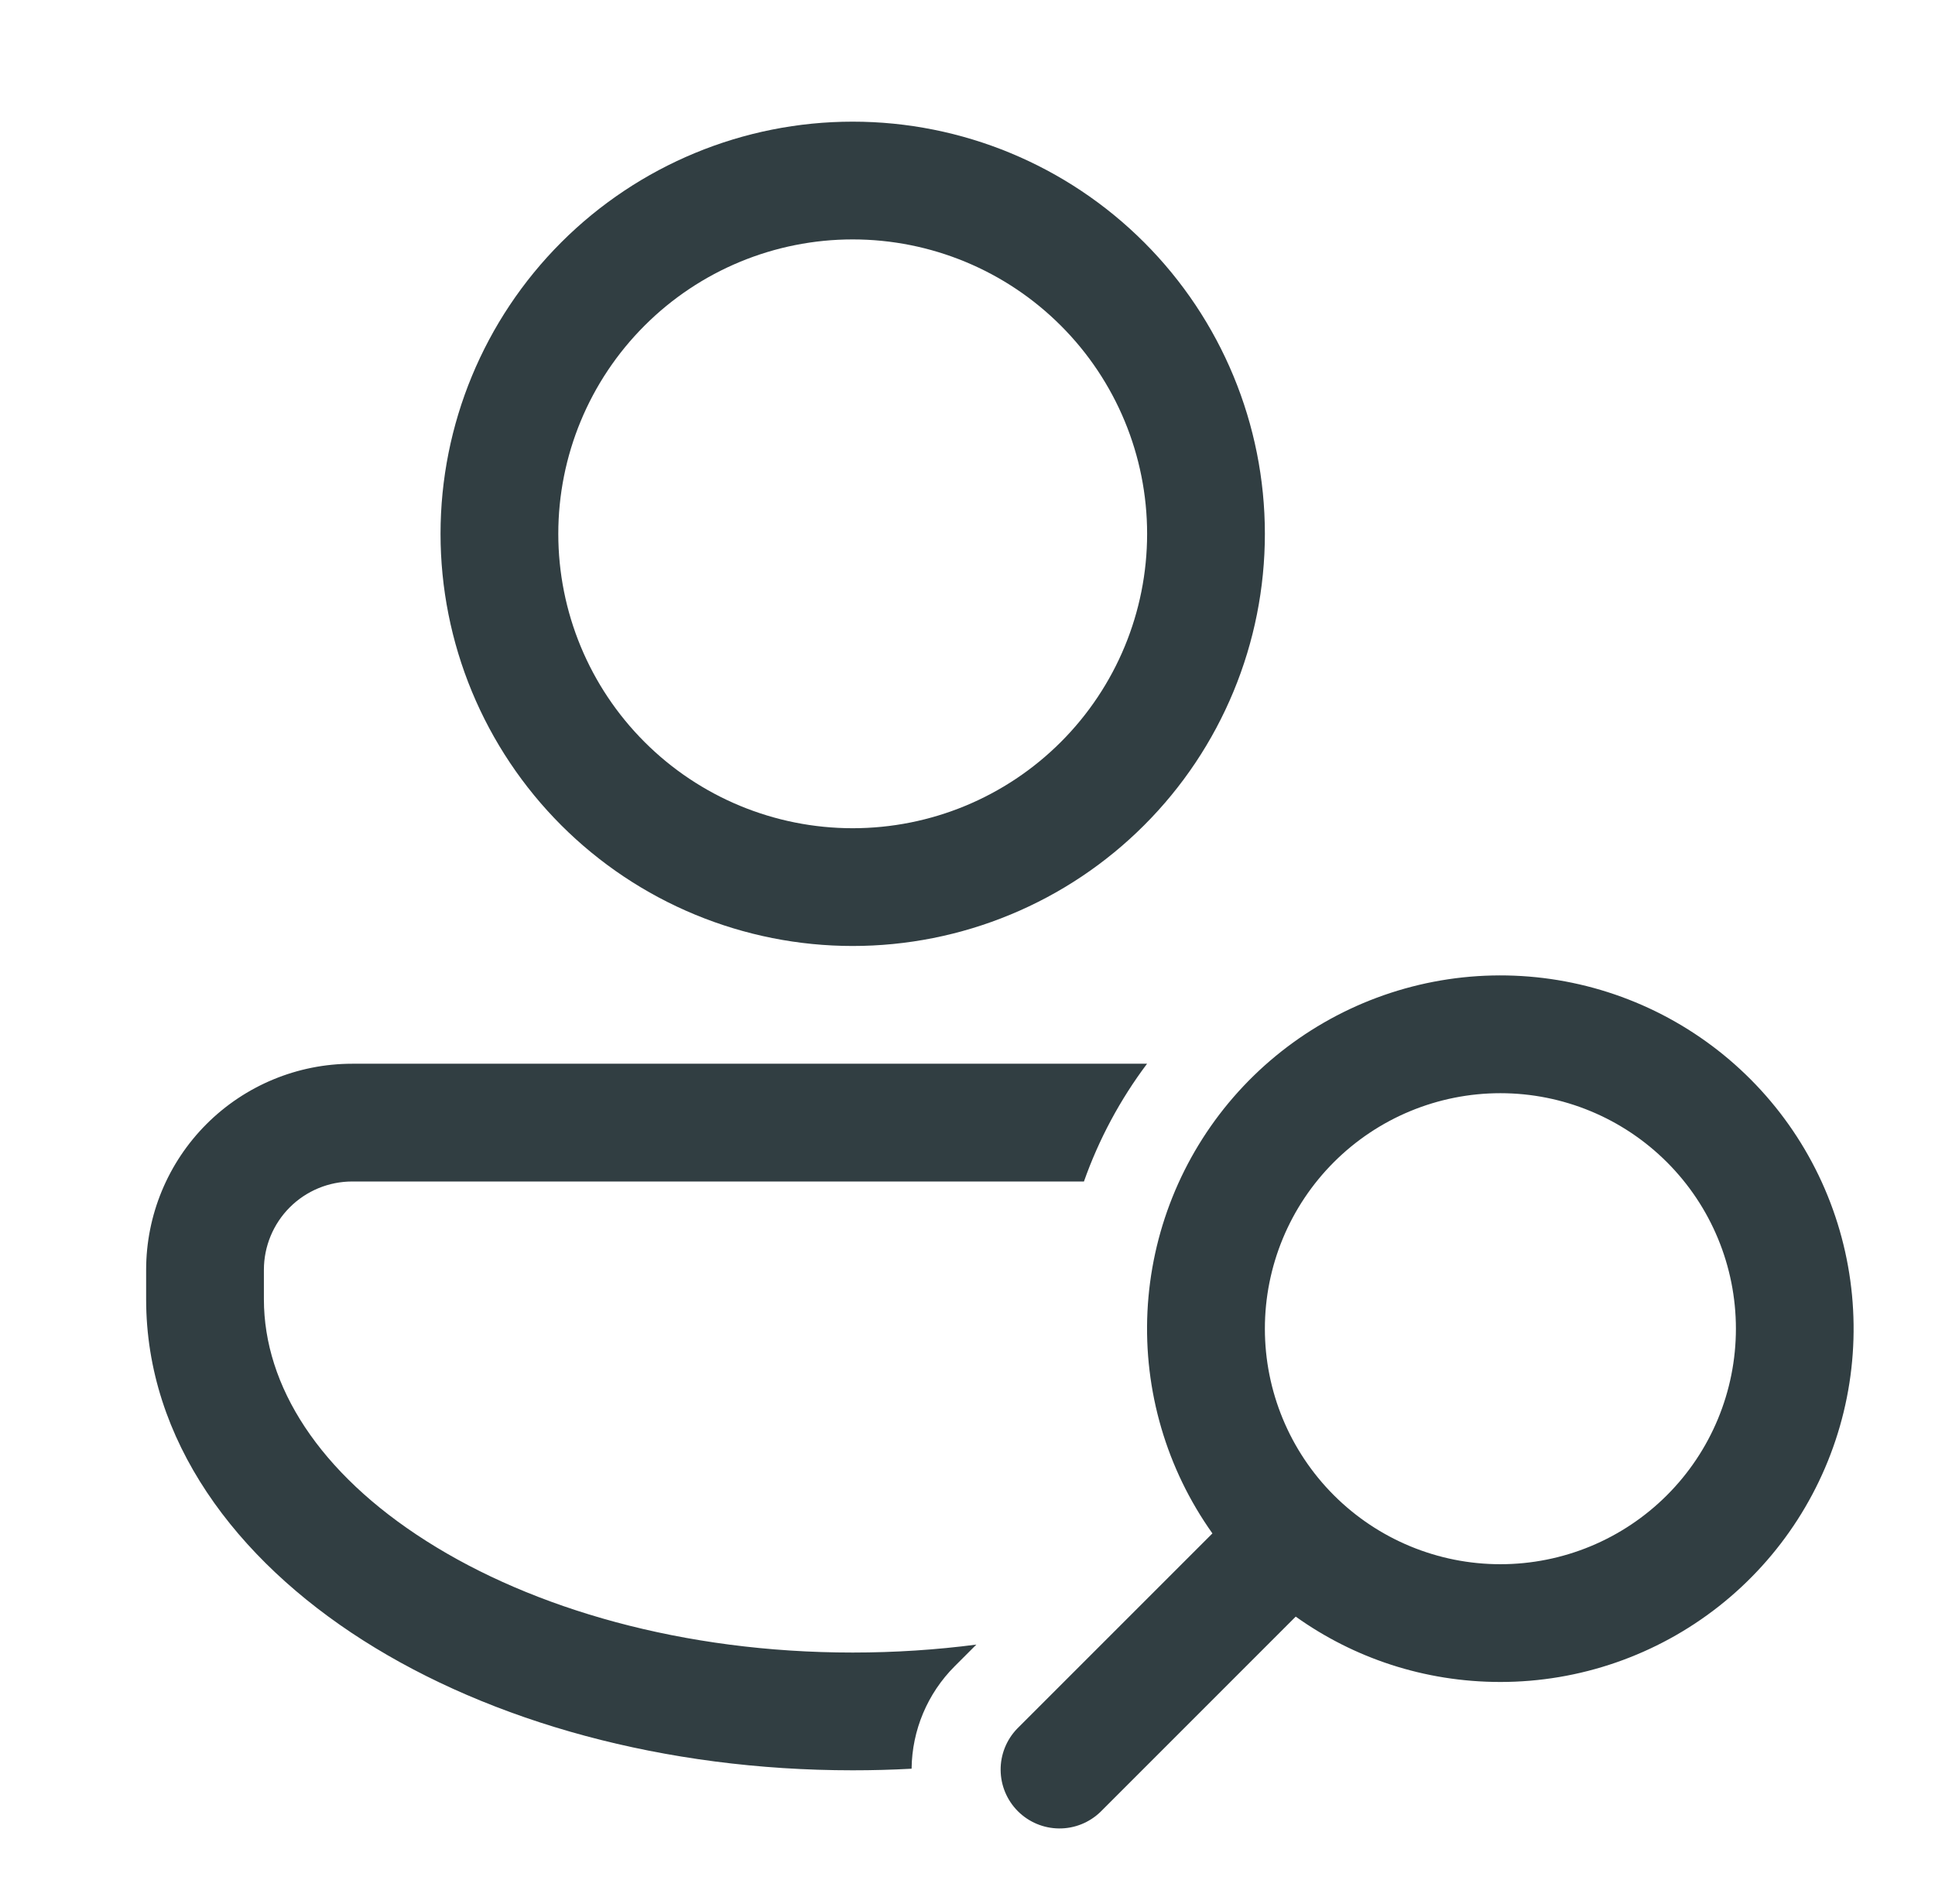 <svg width="63" height="62" viewBox="0 0 63 62" fill="none" xmlns="http://www.w3.org/2000/svg">
<g id="fluent:person-search-32-regular">
<path id="Vector" d="M14.343 17.38C14.343 19.143 14.69 20.888 15.364 22.516C16.039 24.144 17.027 25.623 18.273 26.869C19.52 28.116 20.999 29.104 22.627 29.778C24.255 30.453 26 30.8 27.762 30.8C29.525 30.8 31.27 30.453 32.898 29.778C34.526 29.104 36.005 28.116 37.251 26.869C38.498 25.623 39.486 24.144 40.16 22.516C40.835 20.888 41.182 19.143 41.182 17.38C41.182 13.821 39.768 10.408 37.251 7.891C34.735 5.375 31.322 3.961 27.762 3.961C24.203 3.961 20.79 5.375 18.273 7.891C15.757 10.408 14.343 13.821 14.343 17.38ZM18.177 17.38C18.177 14.838 19.187 12.4 20.985 10.603C22.782 8.805 25.22 7.795 27.762 7.795C30.305 7.795 32.743 8.805 34.54 10.603C36.338 12.4 37.348 14.838 37.348 17.38C37.348 19.923 36.338 22.361 34.54 24.158C32.743 25.956 30.305 26.966 27.762 26.966C25.22 26.966 22.782 25.956 20.985 24.158C19.187 22.361 18.177 19.923 18.177 17.38ZM27.762 57.639C28.408 57.639 29.047 57.622 29.68 57.587C29.693 56.334 30.197 55.137 31.083 54.251L31.788 53.546C30.494 53.715 29.146 53.805 27.762 53.805C22.247 53.805 17.345 52.378 13.881 50.174C10.392 47.958 8.592 45.124 8.592 42.302V41.344C8.592 40.581 8.895 39.85 9.434 39.31C9.973 38.771 10.705 38.468 11.467 38.468H35.291C35.777 37.093 36.47 35.8 37.346 34.634H11.467C9.688 34.634 7.981 35.341 6.723 36.599C5.465 37.858 4.758 39.564 4.758 41.344V42.302C4.758 46.89 7.677 50.77 11.822 53.408C15.99 56.061 21.632 57.639 27.762 57.639ZM48.85 54.763C46.366 54.763 44.065 53.977 42.186 52.635L35.828 58.994C35.466 59.343 34.982 59.537 34.479 59.532C33.976 59.528 33.496 59.326 33.14 58.971C32.785 58.615 32.583 58.135 32.579 57.632C32.574 57.129 32.768 56.645 33.117 56.283L39.474 49.926C37.98 47.825 37.235 45.282 37.359 42.707C37.483 40.131 38.469 37.672 40.158 35.724C41.848 33.776 44.143 32.453 46.675 31.965C49.207 31.478 51.83 31.856 54.121 33.038C56.413 34.221 58.241 36.138 59.312 38.484C60.382 40.83 60.634 43.467 60.026 45.973C59.418 48.479 57.986 50.708 55.959 52.302C53.932 53.896 51.429 54.763 48.85 54.763ZM48.85 50.929C50.884 50.929 52.834 50.121 54.272 48.683C55.711 47.245 56.518 45.295 56.518 43.261C56.518 41.227 55.711 39.277 54.272 37.839C52.834 36.401 50.884 35.593 48.85 35.593C46.816 35.593 44.866 36.401 43.428 37.839C41.99 39.277 41.182 41.227 41.182 43.261C41.182 45.295 41.99 47.245 43.428 48.683C44.866 50.121 46.816 50.929 48.85 50.929Z" fill="#313E42"/>
</g>
</svg>
